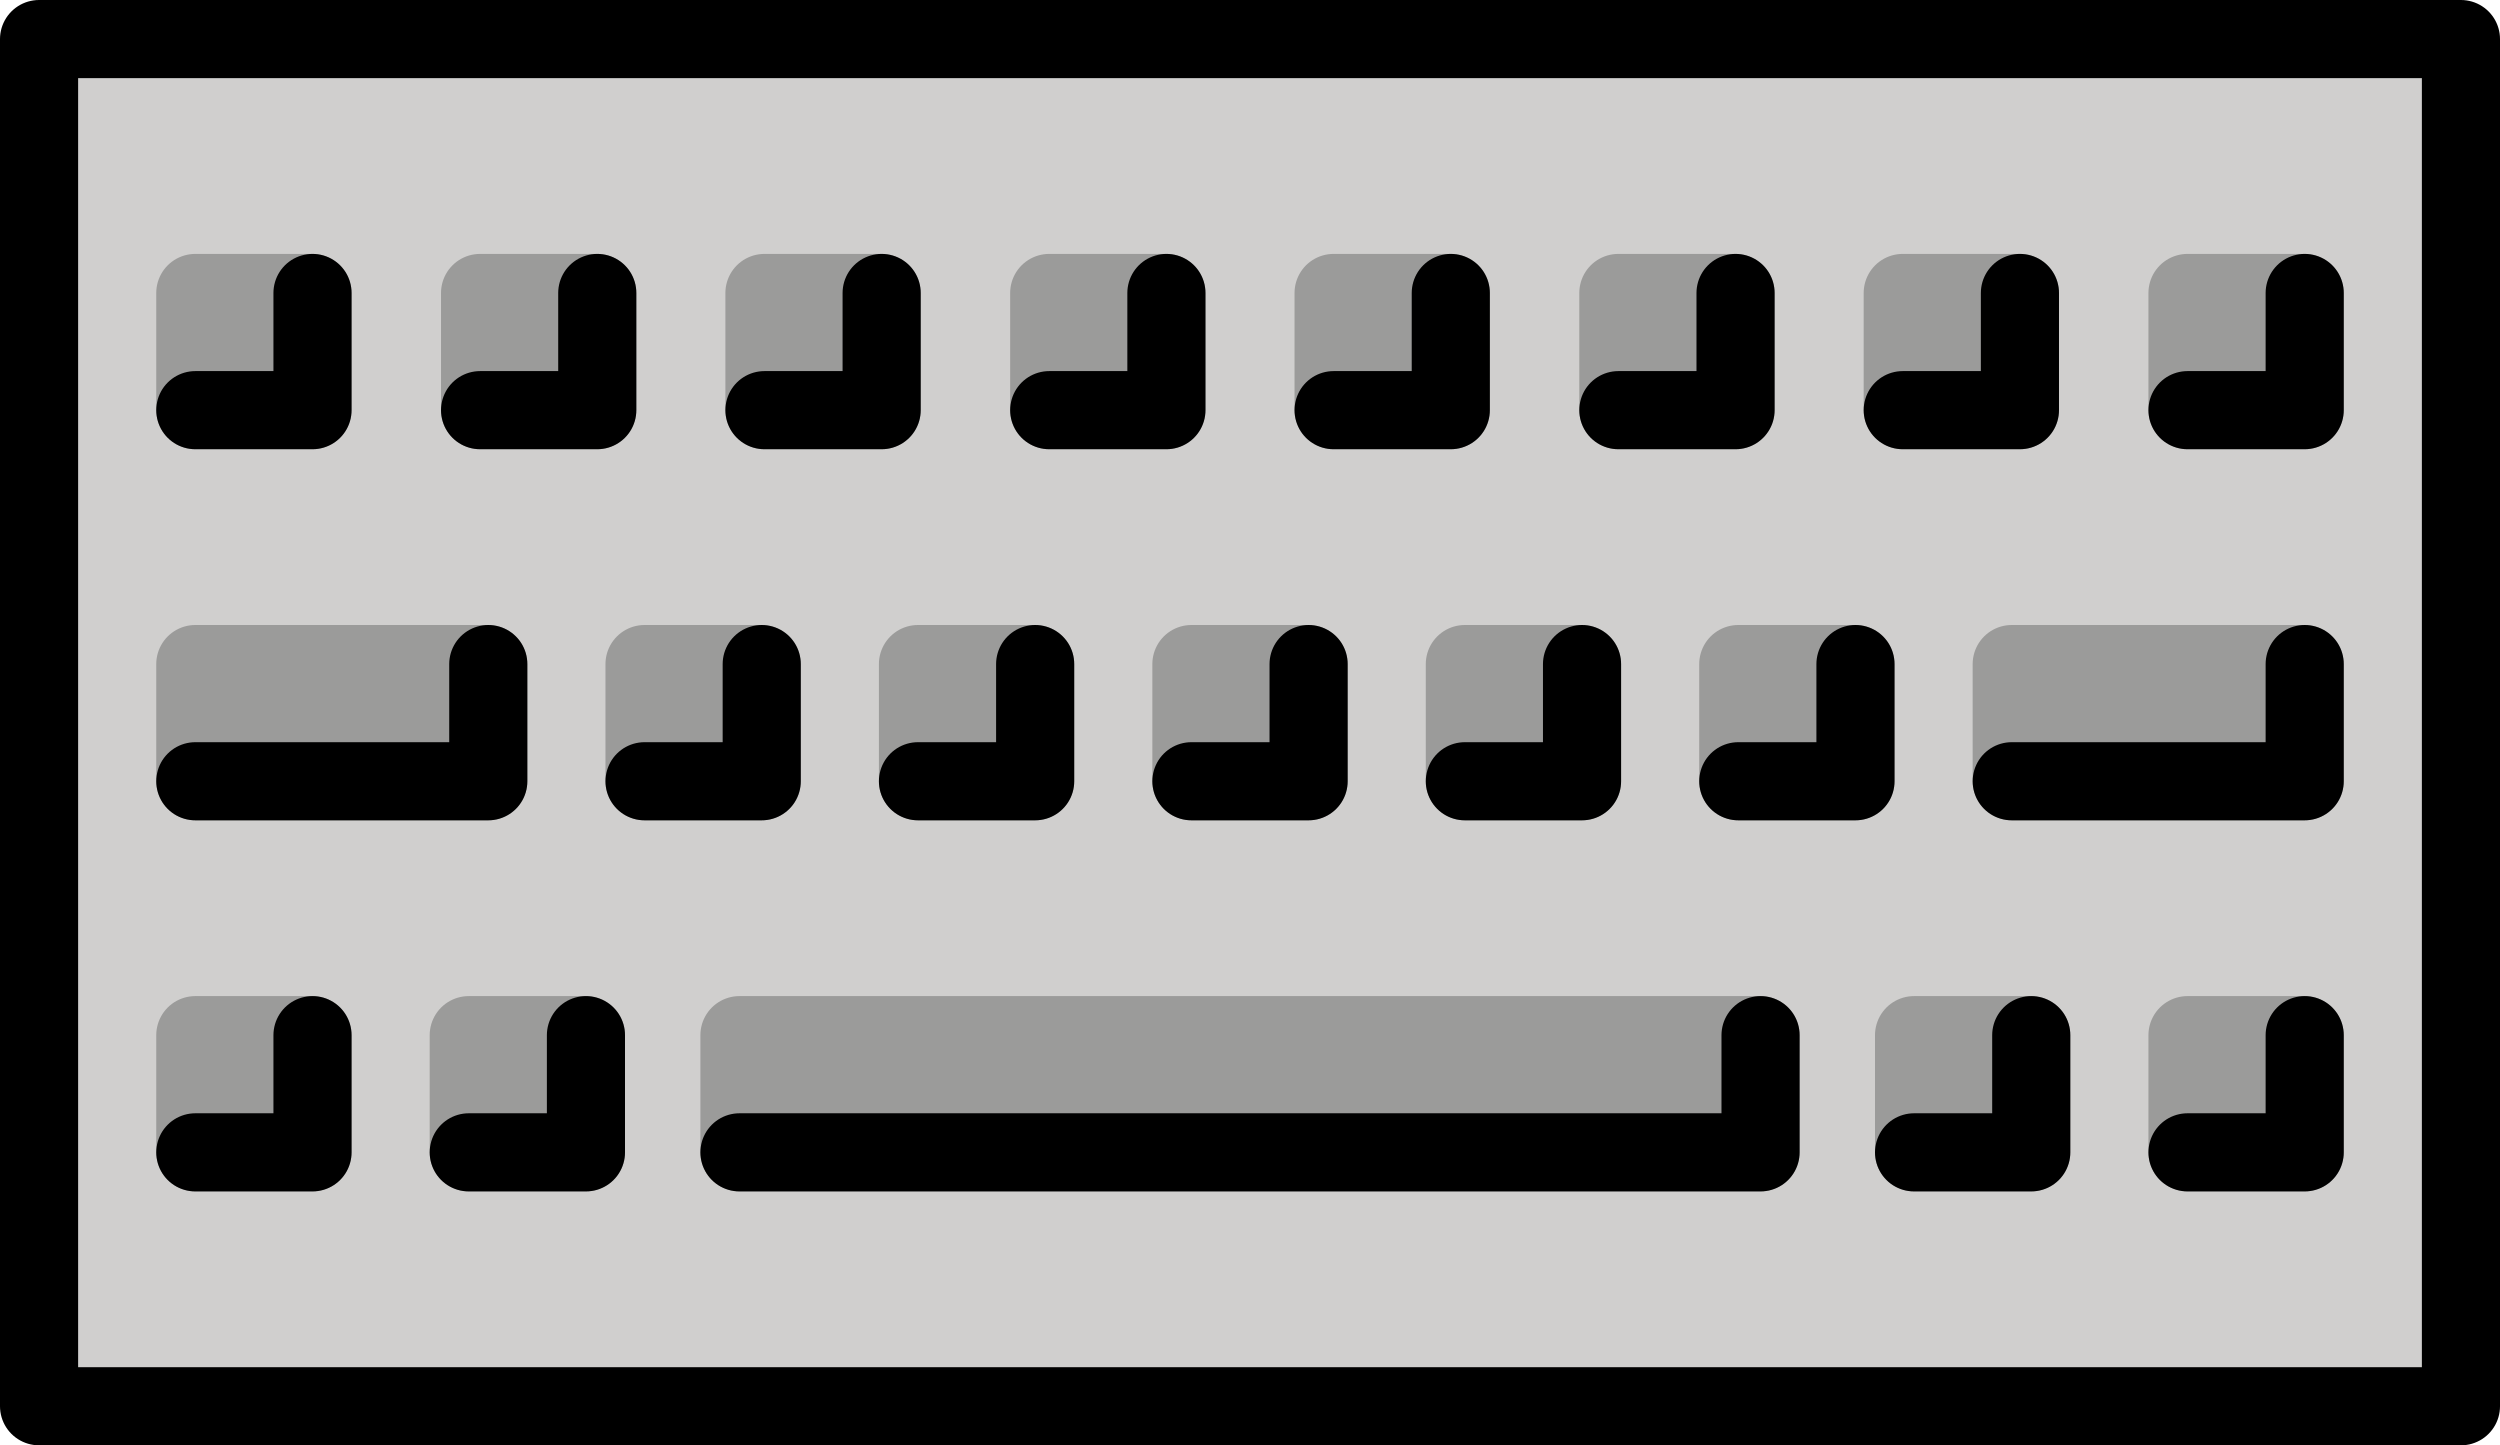 <?xml version="1.0" encoding="UTF-8" standalone="no"?>
<svg
   id="emoji"
   viewBox="0 0 64 37"
   version="1.1"
   sodipodi:docname="2328.svg"
   width="64"
   height="37"
   xmlns:inkscape="http://www.inkscape.org/namespaces/inkscape"
   xmlns:sodipodi="http://sodipodi.sourceforge.net/DTD/sodipodi-0.dtd"
   xmlns="http://www.w3.org/2000/svg"
   xmlns:svg="http://www.w3.org/2000/svg">
  <defs
     id="defs40" />
  <sodipodi:namedview
     id="namedview40"
     pagecolor="#ffffff"
     bordercolor="#000000"
     borderopacity="0.25"
     inkscape:showpageshadow="2"
     inkscape:pageopacity="0.0"
     inkscape:pagecheckerboard="0"
     inkscape:deskcolor="#d1d1d1" />
  <g
     id="color"
     transform="translate(-4,-17.5)">
    <path
       transform="translate(0,0.408)"
       fill="#d0cfce"
       d="M 5,18.09 H 67 V 53.91 H 5 Z"
       id="path1" />
    <rect
       x="9"
       y="25"
       width="3"
       height="3"
       fill="#9b9b9a"
       fill-rule="evenodd"
       stroke="#9b9b9a"
       stroke-linecap="round"
       stroke-linejoin="round"
       stroke-width="2"
       opacity="0.999"
       id="rect1" />
    <rect
       x="60"
       y="25"
       width="3"
       height="3"
       fill="#9b9b9a"
       fill-rule="evenodd"
       stroke="#9b9b9a"
       stroke-linecap="round"
       stroke-linejoin="round"
       stroke-width="2"
       opacity="0.999"
       id="rect2" />
    <rect
       x="16.29"
       y="25"
       width="3"
       height="3"
       fill="#9b9b9a"
       fill-rule="evenodd"
       stroke="#9b9b9a"
       stroke-linecap="round"
       stroke-linejoin="round"
       stroke-width="2"
       opacity="0.999"
       id="rect3" />
    <rect
       x="23.57"
       y="25"
       width="3"
       height="3"
       fill="#9b9b9a"
       fill-rule="evenodd"
       stroke="#9b9b9a"
       stroke-linecap="round"
       stroke-linejoin="round"
       stroke-width="2"
       opacity="0.999"
       id="rect4" />
    <rect
       x="30.86"
       y="25"
       width="3"
       height="3"
       fill="#9b9b9a"
       fill-rule="evenodd"
       stroke="#9b9b9a"
       stroke-linecap="round"
       stroke-linejoin="round"
       stroke-width="2"
       opacity="0.999"
       id="rect5" />
    <rect
       x="38.14"
       y="25"
       width="3"
       height="3"
       fill="#9b9b9a"
       fill-rule="evenodd"
       stroke="#9b9b9a"
       stroke-linecap="round"
       stroke-linejoin="round"
       stroke-width="2"
       opacity="0.999"
       id="rect6" />
    <rect
       x="45.43"
       y="25"
       width="3"
       height="3"
       fill="#9b9b9a"
       fill-rule="evenodd"
       stroke="#9b9b9a"
       stroke-linecap="round"
       stroke-linejoin="round"
       stroke-width="2"
       opacity="0.999"
       id="rect7" />
    <rect
       x="52.71"
       y="25"
       width="3"
       height="3"
       fill="#9b9b9a"
       fill-rule="evenodd"
       stroke="#9b9b9a"
       stroke-linecap="round"
       stroke-linejoin="round"
       stroke-width="2"
       opacity="0.999"
       id="rect8" />
    <rect
       x="20.5"
       y="34.5"
       width="3"
       height="3"
       fill="#9b9b9a"
       fill-rule="evenodd"
       stroke="#9b9b9a"
       stroke-linecap="round"
       stroke-linejoin="round"
       stroke-width="2"
       opacity="0.999"
       id="rect9" />
    <rect
       x="48.5"
       y="34.5"
       width="3"
       height="3"
       fill="#9b9b9a"
       fill-rule="evenodd"
       stroke="#9b9b9a"
       stroke-linecap="round"
       stroke-linejoin="round"
       stroke-width="2"
       opacity="0.999"
       id="rect10" />
    <rect
       x="9"
       y="44"
       width="3"
       height="3"
       fill="#9b9b9a"
       fill-rule="evenodd"
       stroke="#9b9b9a"
       stroke-linecap="round"
       stroke-linejoin="round"
       stroke-width="2"
       opacity="0.999"
       id="rect11" />
    <rect
       x="16"
       y="44"
       width="3"
       height="3"
       fill="#9b9b9a"
       fill-rule="evenodd"
       stroke="#9b9b9a"
       stroke-linecap="round"
       stroke-linejoin="round"
       stroke-width="2"
       opacity="0.999"
       id="rect12" />
    <rect
       x="53"
       y="44"
       width="3"
       height="3"
       fill="#9b9b9a"
       fill-rule="evenodd"
       stroke="#9b9b9a"
       stroke-linecap="round"
       stroke-linejoin="round"
       stroke-width="2"
       opacity="0.999"
       id="rect13" />
    <rect
       x="60"
       y="44"
       width="3"
       height="3"
       fill="#9b9b9a"
       fill-rule="evenodd"
       stroke="#9b9b9a"
       stroke-linecap="round"
       stroke-linejoin="round"
       stroke-width="2"
       opacity="0.999"
       id="rect14" />
    <rect
       x="41.5"
       y="34.5"
       width="3"
       height="3"
       fill="#9b9b9a"
       fill-rule="evenodd"
       stroke="#9b9b9a"
       stroke-linecap="round"
       stroke-linejoin="round"
       stroke-width="2"
       opacity="0.999"
       id="rect15" />
    <rect
       x="34.5"
       y="34.5"
       width="3"
       height="3"
       fill="#9b9b9a"
       fill-rule="evenodd"
       stroke="#9b9b9a"
       stroke-linecap="round"
       stroke-linejoin="round"
       stroke-width="2"
       opacity="0.999"
       id="rect16" />
    <rect
       x="27.5"
       y="34.5"
       width="3"
       height="3"
       fill="#9b9b9a"
       fill-rule="evenodd"
       stroke="#9b9b9a"
       stroke-linecap="round"
       stroke-linejoin="round"
       stroke-width="2"
       opacity="0.999"
       id="rect17" />
    <rect
       x="22.93"
       y="44"
       width="26.14"
       height="3"
       fill="#9b9b9a"
       fill-rule="evenodd"
       stroke="#9b9b9a"
       stroke-linecap="round"
       stroke-linejoin="round"
       stroke-width="2"
       opacity="0.999"
       id="rect18" />
    <rect
       x="9"
       y="34.5"
       width="7.5"
       height="3"
       fill="#9b9b9a"
       fill-rule="evenodd"
       stroke="#9b9b9a"
       stroke-linecap="round"
       stroke-linejoin="round"
       stroke-width="2"
       opacity="0.999"
       id="rect19" />
    <rect
       x="55.5"
       y="34.5"
       width="7.5"
       height="3"
       fill="#9b9b9a"
       fill-rule="evenodd"
       stroke="#9b9b9a"
       stroke-linecap="round"
       stroke-linejoin="round"
       stroke-width="2"
       opacity="0.999"
       id="rect20" />
  </g>
  <g
     id="hair"
     transform="translate(-4,-17.5)" />
  <g
     id="skin"
     transform="translate(-4,-17.5)" />
  <g
     id="skin-shadow"
     transform="translate(-4,-17.5)" />
  <g
     id="line"
     transform="translate(-4,-17.5)">
    <path
       fill="none"
       stroke="#000000"
       stroke-linecap="round"
       stroke-linejoin="round"
       stroke-miterlimit="10"
       stroke-width="2"
       d="m 5,18.5 h 62 v 35 H 5 Z"
       id="path20" />
    <path
       fill="none"
       stroke="#000000"
       stroke-linecap="round"
       stroke-linejoin="round"
       stroke-miterlimit="10"
       stroke-width="2"
       d="m 9,47 h 3 v -3"
       id="path21" />
    <path
       fill="none"
       stroke="#000000"
       stroke-linecap="round"
       stroke-linejoin="round"
       stroke-miterlimit="10"
       stroke-width="2"
       d="M 22.93,47 H 49.07 V 44"
       id="path22" />
    <path
       fill="none"
       stroke="#000000"
       stroke-linecap="round"
       stroke-linejoin="round"
       stroke-miterlimit="10"
       stroke-width="2"
       d="m 16,47 h 3 v -3"
       id="path23" />
    <path
       fill="none"
       stroke="#000000"
       stroke-linecap="round"
       stroke-linejoin="round"
       stroke-miterlimit="10"
       stroke-width="2"
       d="m 53,47 h 3 v -3"
       id="path24" />
    <path
       fill="none"
       stroke="#000000"
       stroke-linecap="round"
       stroke-linejoin="round"
       stroke-miterlimit="10"
       stroke-width="2"
       d="m 60,47 h 3 v -3"
       id="path25" />
    <path
       fill="none"
       stroke="#000000"
       stroke-linecap="round"
       stroke-linejoin="round"
       stroke-miterlimit="10"
       stroke-width="2"
       d="M 55.5,37.5 H 63 v -3"
       id="path26" />
    <path
       fill="none"
       stroke="#000000"
       stroke-linecap="round"
       stroke-linejoin="round"
       stroke-miterlimit="10"
       stroke-width="2"
       d="m 16.29,28 h 3 v -3"
       id="path27" />
    <path
       fill="none"
       stroke="#000000"
       stroke-linecap="round"
       stroke-linejoin="round"
       stroke-miterlimit="10"
       stroke-width="2"
       d="m 23.57,28 h 3 v -3"
       id="path28" />
    <path
       fill="none"
       stroke="#000000"
       stroke-linecap="round"
       stroke-linejoin="round"
       stroke-miterlimit="10"
       stroke-width="2"
       d="m 30.86,28 h 3 v -3"
       id="path29" />
    <path
       fill="none"
       stroke="#000000"
       stroke-linecap="round"
       stroke-linejoin="round"
       stroke-miterlimit="10"
       stroke-width="2"
       d="m 38.14,28 h 3 v -3"
       id="path30" />
    <path
       fill="none"
       stroke="#000000"
       stroke-linecap="round"
       stroke-linejoin="round"
       stroke-miterlimit="10"
       stroke-width="2"
       d="m 45.43,28 h 3 v -3"
       id="path31" />
    <path
       fill="none"
       stroke="#000000"
       stroke-linecap="round"
       stroke-linejoin="round"
       stroke-miterlimit="10"
       stroke-width="2"
       d="m 52.71,28 h 3 v -3"
       id="path32" />
    <path
       fill="none"
       stroke="#000000"
       stroke-linecap="round"
       stroke-linejoin="round"
       stroke-miterlimit="10"
       stroke-width="2"
       d="m 60,28 h 3 v -3"
       id="path33" />
    <path
       fill="none"
       stroke="#000000"
       stroke-linecap="round"
       stroke-linejoin="round"
       stroke-miterlimit="10"
       stroke-width="2"
       d="m 9,28 h 3 v -3"
       id="path34" />
    <path
       fill="none"
       stroke="#000000"
       stroke-linecap="round"
       stroke-linejoin="round"
       stroke-miterlimit="10"
       stroke-width="2"
       d="m 9,37.5 h 7.5 v -3"
       id="path35" />
    <path
       fill="none"
       stroke="#000000"
       stroke-linecap="round"
       stroke-linejoin="round"
       stroke-miterlimit="10"
       stroke-width="2"
       d="m 48.5,37.5 h 3 v -3"
       id="path36" />
    <path
       fill="none"
       stroke="#000000"
       stroke-linecap="round"
       stroke-linejoin="round"
       stroke-miterlimit="10"
       stroke-width="2"
       d="m 41.5,37.5 h 3 v -3"
       id="path37" />
    <path
       fill="none"
       stroke="#000000"
       stroke-linecap="round"
       stroke-linejoin="round"
       stroke-miterlimit="10"
       stroke-width="2"
       d="m 34.5,37.5 h 3 v -3"
       id="path38" />
    <path
       fill="none"
       stroke="#000000"
       stroke-linecap="round"
       stroke-linejoin="round"
       stroke-miterlimit="10"
       stroke-width="2"
       d="m 27.5,37.5 h 3 v -3"
       id="path39" />
    <path
       fill="none"
       stroke="#000000"
       stroke-linecap="round"
       stroke-linejoin="round"
       stroke-miterlimit="10"
       stroke-width="2"
       d="m 20.5,37.5 h 3 v -3"
       id="path40" />
  </g>
</svg>
